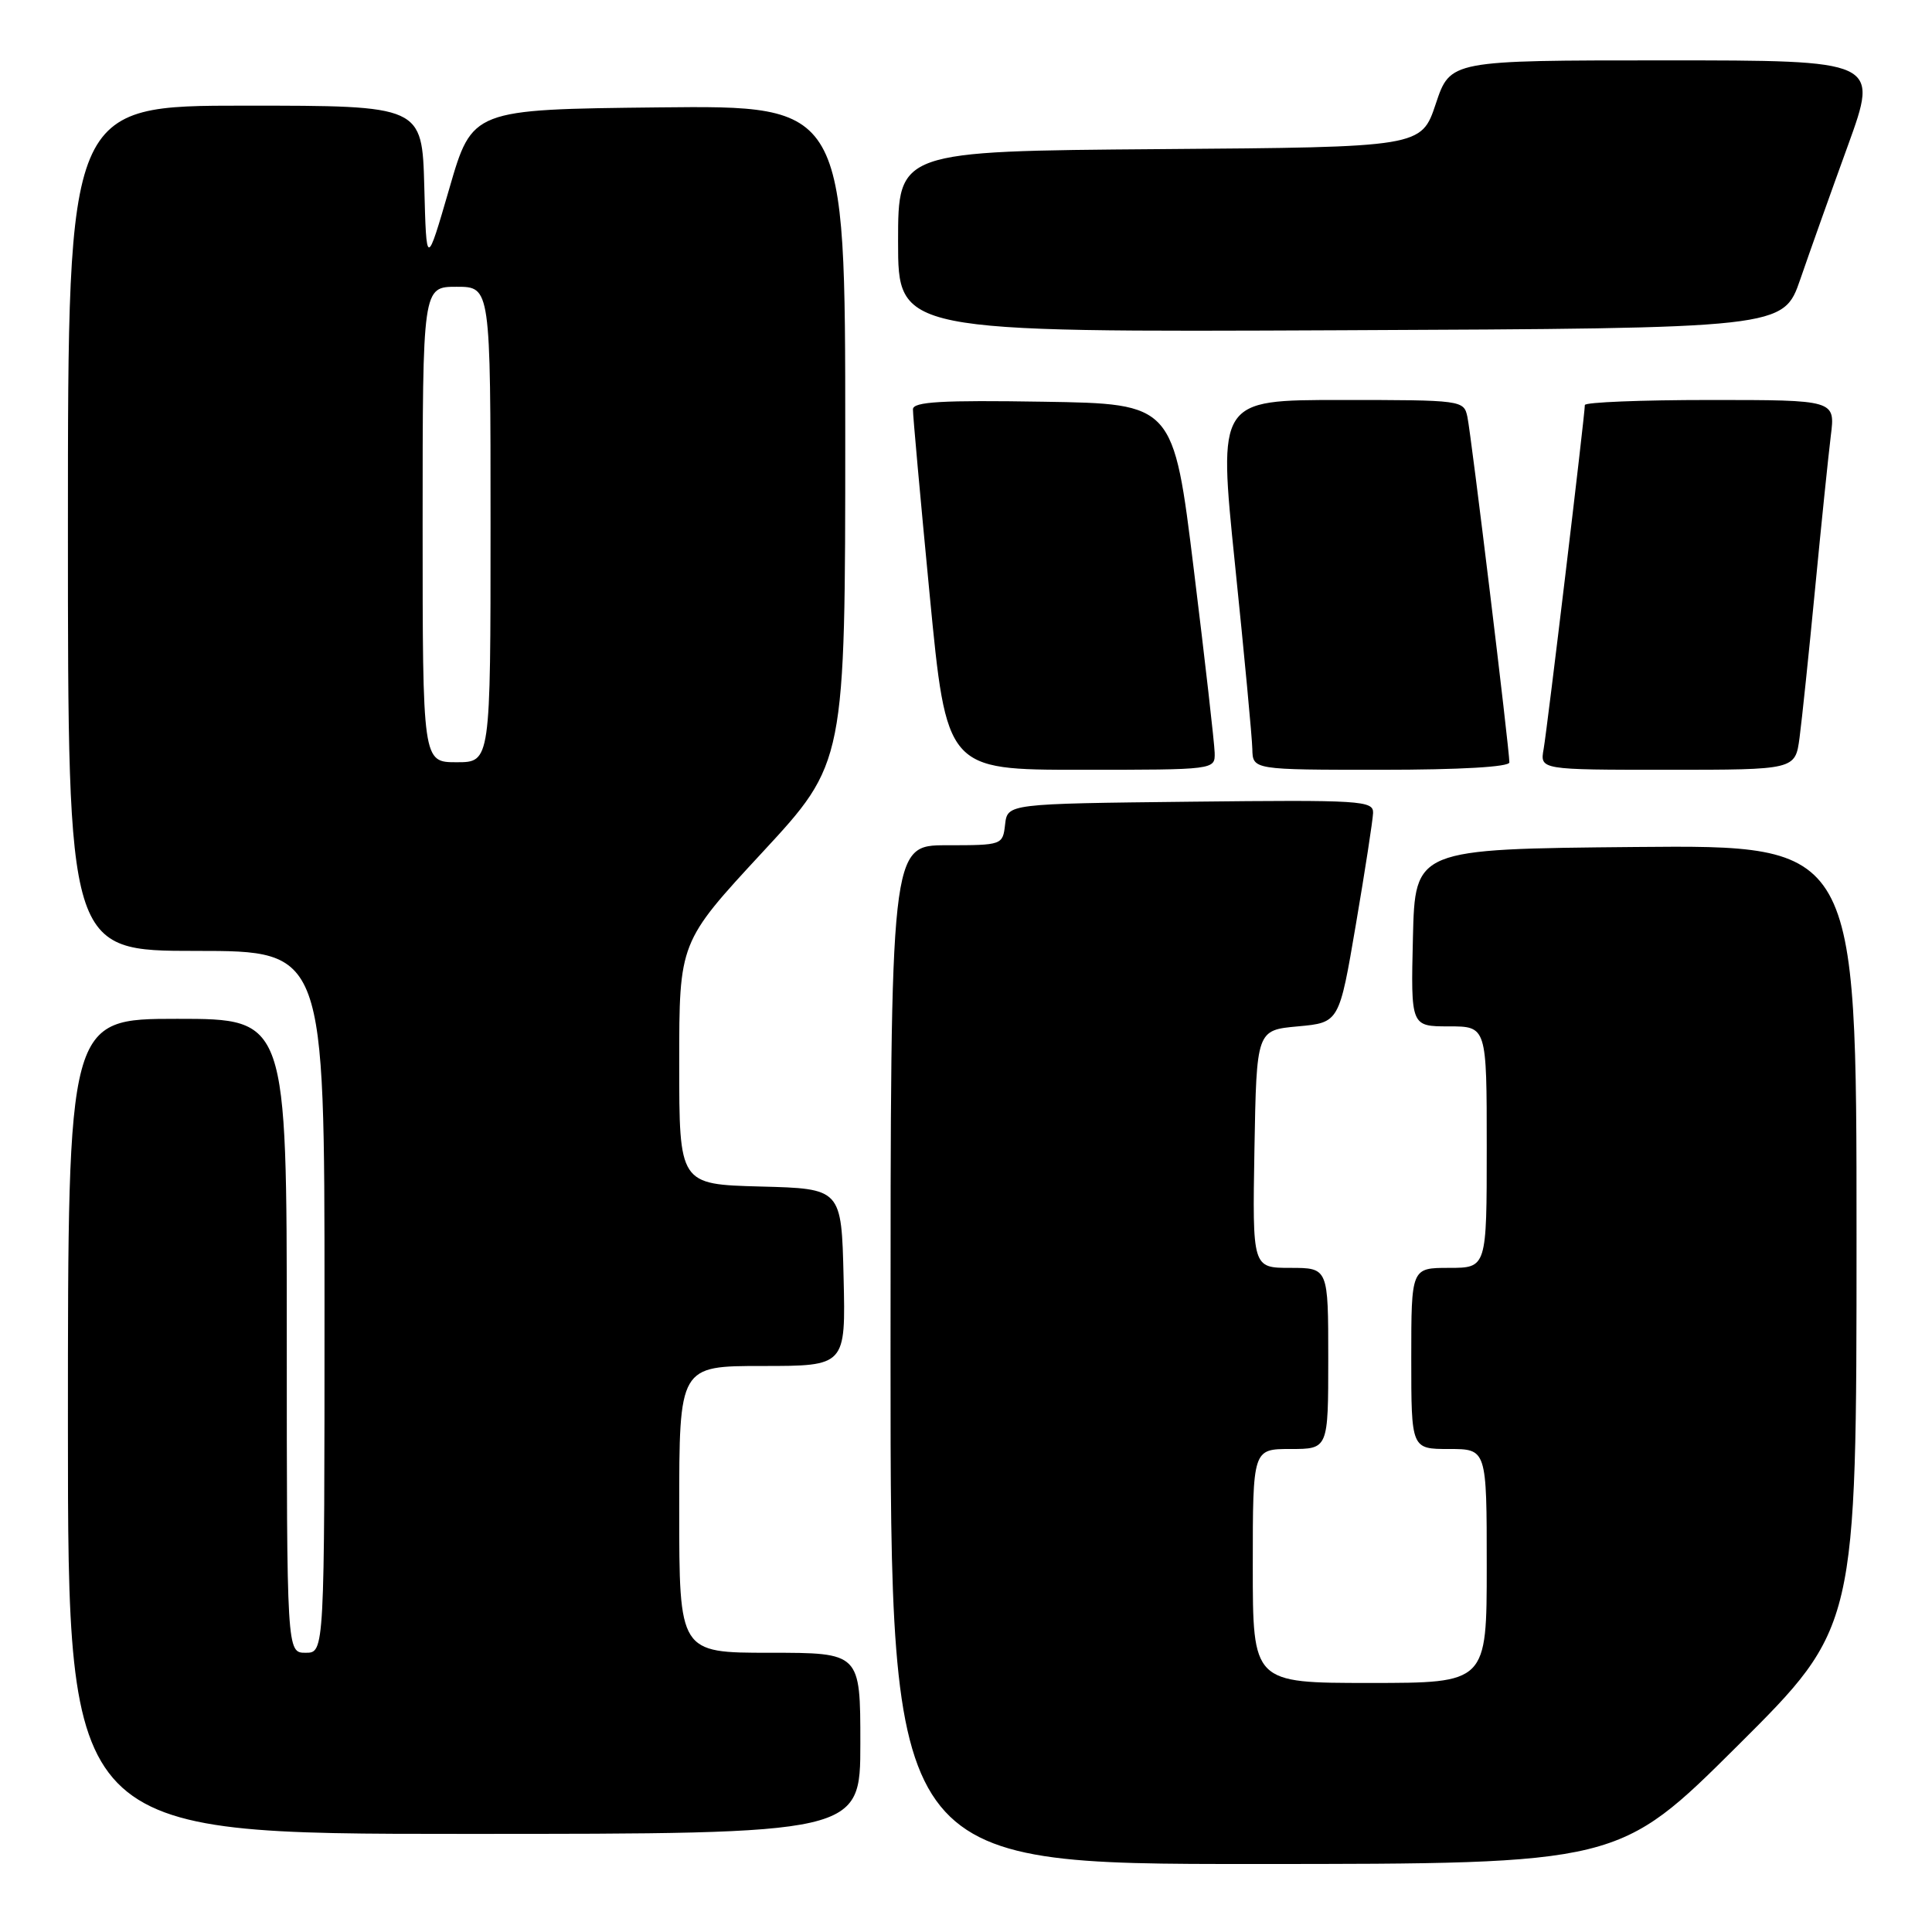 <?xml version="1.0" encoding="UTF-8" standalone="no"?>
<!DOCTYPE svg PUBLIC "-//W3C//DTD SVG 1.1//EN" "http://www.w3.org/Graphics/SVG/1.1/DTD/svg11.dtd" >
<svg xmlns="http://www.w3.org/2000/svg" xmlns:xlink="http://www.w3.org/1999/xlink" version="1.1" viewBox="0 0 256 256">
 <g >
 <path fill="currentColor"
d=" M 230.25 231.31 C 246.00 215.63 246.00 215.63 246.00 163.80 C 246.00 111.97 246.00 111.97 216.75 112.23 C 187.50 112.50 187.50 112.50 187.22 124.25 C 186.94 136.00 186.94 136.00 191.97 136.00 C 197.00 136.00 197.00 136.00 197.00 152.00 C 197.00 168.00 197.00 168.00 192.00 168.00 C 187.00 168.00 187.00 168.00 187.00 180.00 C 187.00 192.00 187.00 192.00 192.00 192.00 C 197.00 192.00 197.00 192.00 197.00 207.50 C 197.00 223.00 197.00 223.00 181.50 223.00 C 166.00 223.00 166.00 223.00 166.00 207.50 C 166.00 192.00 166.00 192.00 171.00 192.00 C 176.00 192.00 176.00 192.00 176.00 180.00 C 176.00 168.00 176.00 168.00 170.97 168.00 C 165.95 168.00 165.95 168.00 166.22 152.25 C 166.50 136.50 166.50 136.50 171.98 136.00 C 177.45 135.50 177.45 135.50 179.66 122.50 C 180.88 115.35 181.90 108.70 181.94 107.73 C 182.00 106.08 180.39 105.98 157.75 106.23 C 133.50 106.50 133.50 106.50 133.18 109.25 C 132.87 111.97 132.80 112.00 125.43 112.00 C 118.00 112.00 118.00 112.00 118.00 179.50 C 118.00 247.00 118.00 247.00 166.25 246.99 C 214.50 246.98 214.50 246.98 230.25 231.31 Z  M 114.00 231.00 C 114.00 219.00 114.00 219.00 102.00 219.00 C 90.00 219.00 90.00 219.00 90.00 200.00 C 90.00 181.00 90.00 181.00 101.03 181.00 C 112.06 181.00 112.06 181.00 111.78 169.25 C 111.50 157.50 111.50 157.50 100.75 157.22 C 90.00 156.93 90.00 156.93 90.00 140.88 C 90.00 124.84 90.00 124.84 101.00 112.96 C 112.00 101.08 112.00 101.08 112.00 57.52 C 112.00 13.97 112.00 13.97 87.29 14.23 C 62.57 14.50 62.57 14.50 59.54 24.97 C 56.50 35.43 56.50 35.43 56.22 24.72 C 55.93 14.00 55.93 14.00 32.47 14.00 C 9.00 14.00 9.00 14.00 9.00 70.00 C 9.00 126.00 9.00 126.00 26.00 126.00 C 43.00 126.00 43.00 126.00 43.00 172.50 C 43.00 219.00 43.00 219.00 40.50 219.00 C 38.00 219.00 38.00 219.00 38.00 177.00 C 38.00 135.00 38.00 135.00 23.50 135.00 C 9.00 135.00 9.00 135.00 9.00 189.00 C 9.00 243.00 9.00 243.00 61.50 243.00 C 114.00 243.00 114.00 243.00 114.00 231.00 Z  M 160.95 99.75 C 160.92 98.51 159.68 87.60 158.19 75.50 C 155.49 53.50 155.49 53.50 138.25 53.23 C 124.81 53.01 120.99 53.23 120.97 54.23 C 120.95 54.93 121.95 65.96 123.18 78.75 C 125.42 102.00 125.42 102.00 143.21 102.00 C 161.00 102.00 161.00 102.00 160.95 99.75 Z  M 200.00 101.02 C 200.00 99.27 194.94 57.58 194.44 55.25 C 193.97 53.03 193.76 53.00 177.68 53.00 C 161.41 53.00 161.41 53.00 163.64 74.75 C 164.87 86.71 165.91 97.74 165.94 99.25 C 166.00 102.00 166.00 102.00 183.00 102.00 C 193.48 102.00 200.00 101.62 200.00 101.02 Z  M 238.45 97.75 C 238.76 95.41 239.69 86.53 240.51 78.00 C 241.33 69.47 242.27 60.36 242.59 57.75 C 243.19 53.00 243.19 53.00 226.59 53.00 C 217.47 53.00 210.00 53.30 210.00 53.67 C 210.00 54.96 205.02 96.53 204.54 99.25 C 204.05 102.00 204.05 102.00 220.96 102.00 C 237.88 102.00 237.88 102.00 238.45 97.75 Z  M 238.55 37.00 C 239.78 33.42 242.62 25.44 244.87 19.25 C 248.94 8.00 248.94 8.00 220.55 8.00 C 192.17 8.00 192.17 8.00 190.25 13.75 C 188.33 19.50 188.33 19.50 153.67 19.76 C 119.00 20.03 119.00 20.03 119.00 32.02 C 119.00 44.02 119.00 44.02 177.66 43.76 C 236.31 43.50 236.31 43.50 238.55 37.00 Z  M 56.00 69.50 C 56.00 38.00 56.00 38.00 60.50 38.00 C 65.00 38.00 65.00 38.00 65.00 69.50 C 65.00 101.00 65.00 101.00 60.50 101.00 C 56.00 101.00 56.00 101.00 56.00 69.50 Z "/>
</g>
</svg>